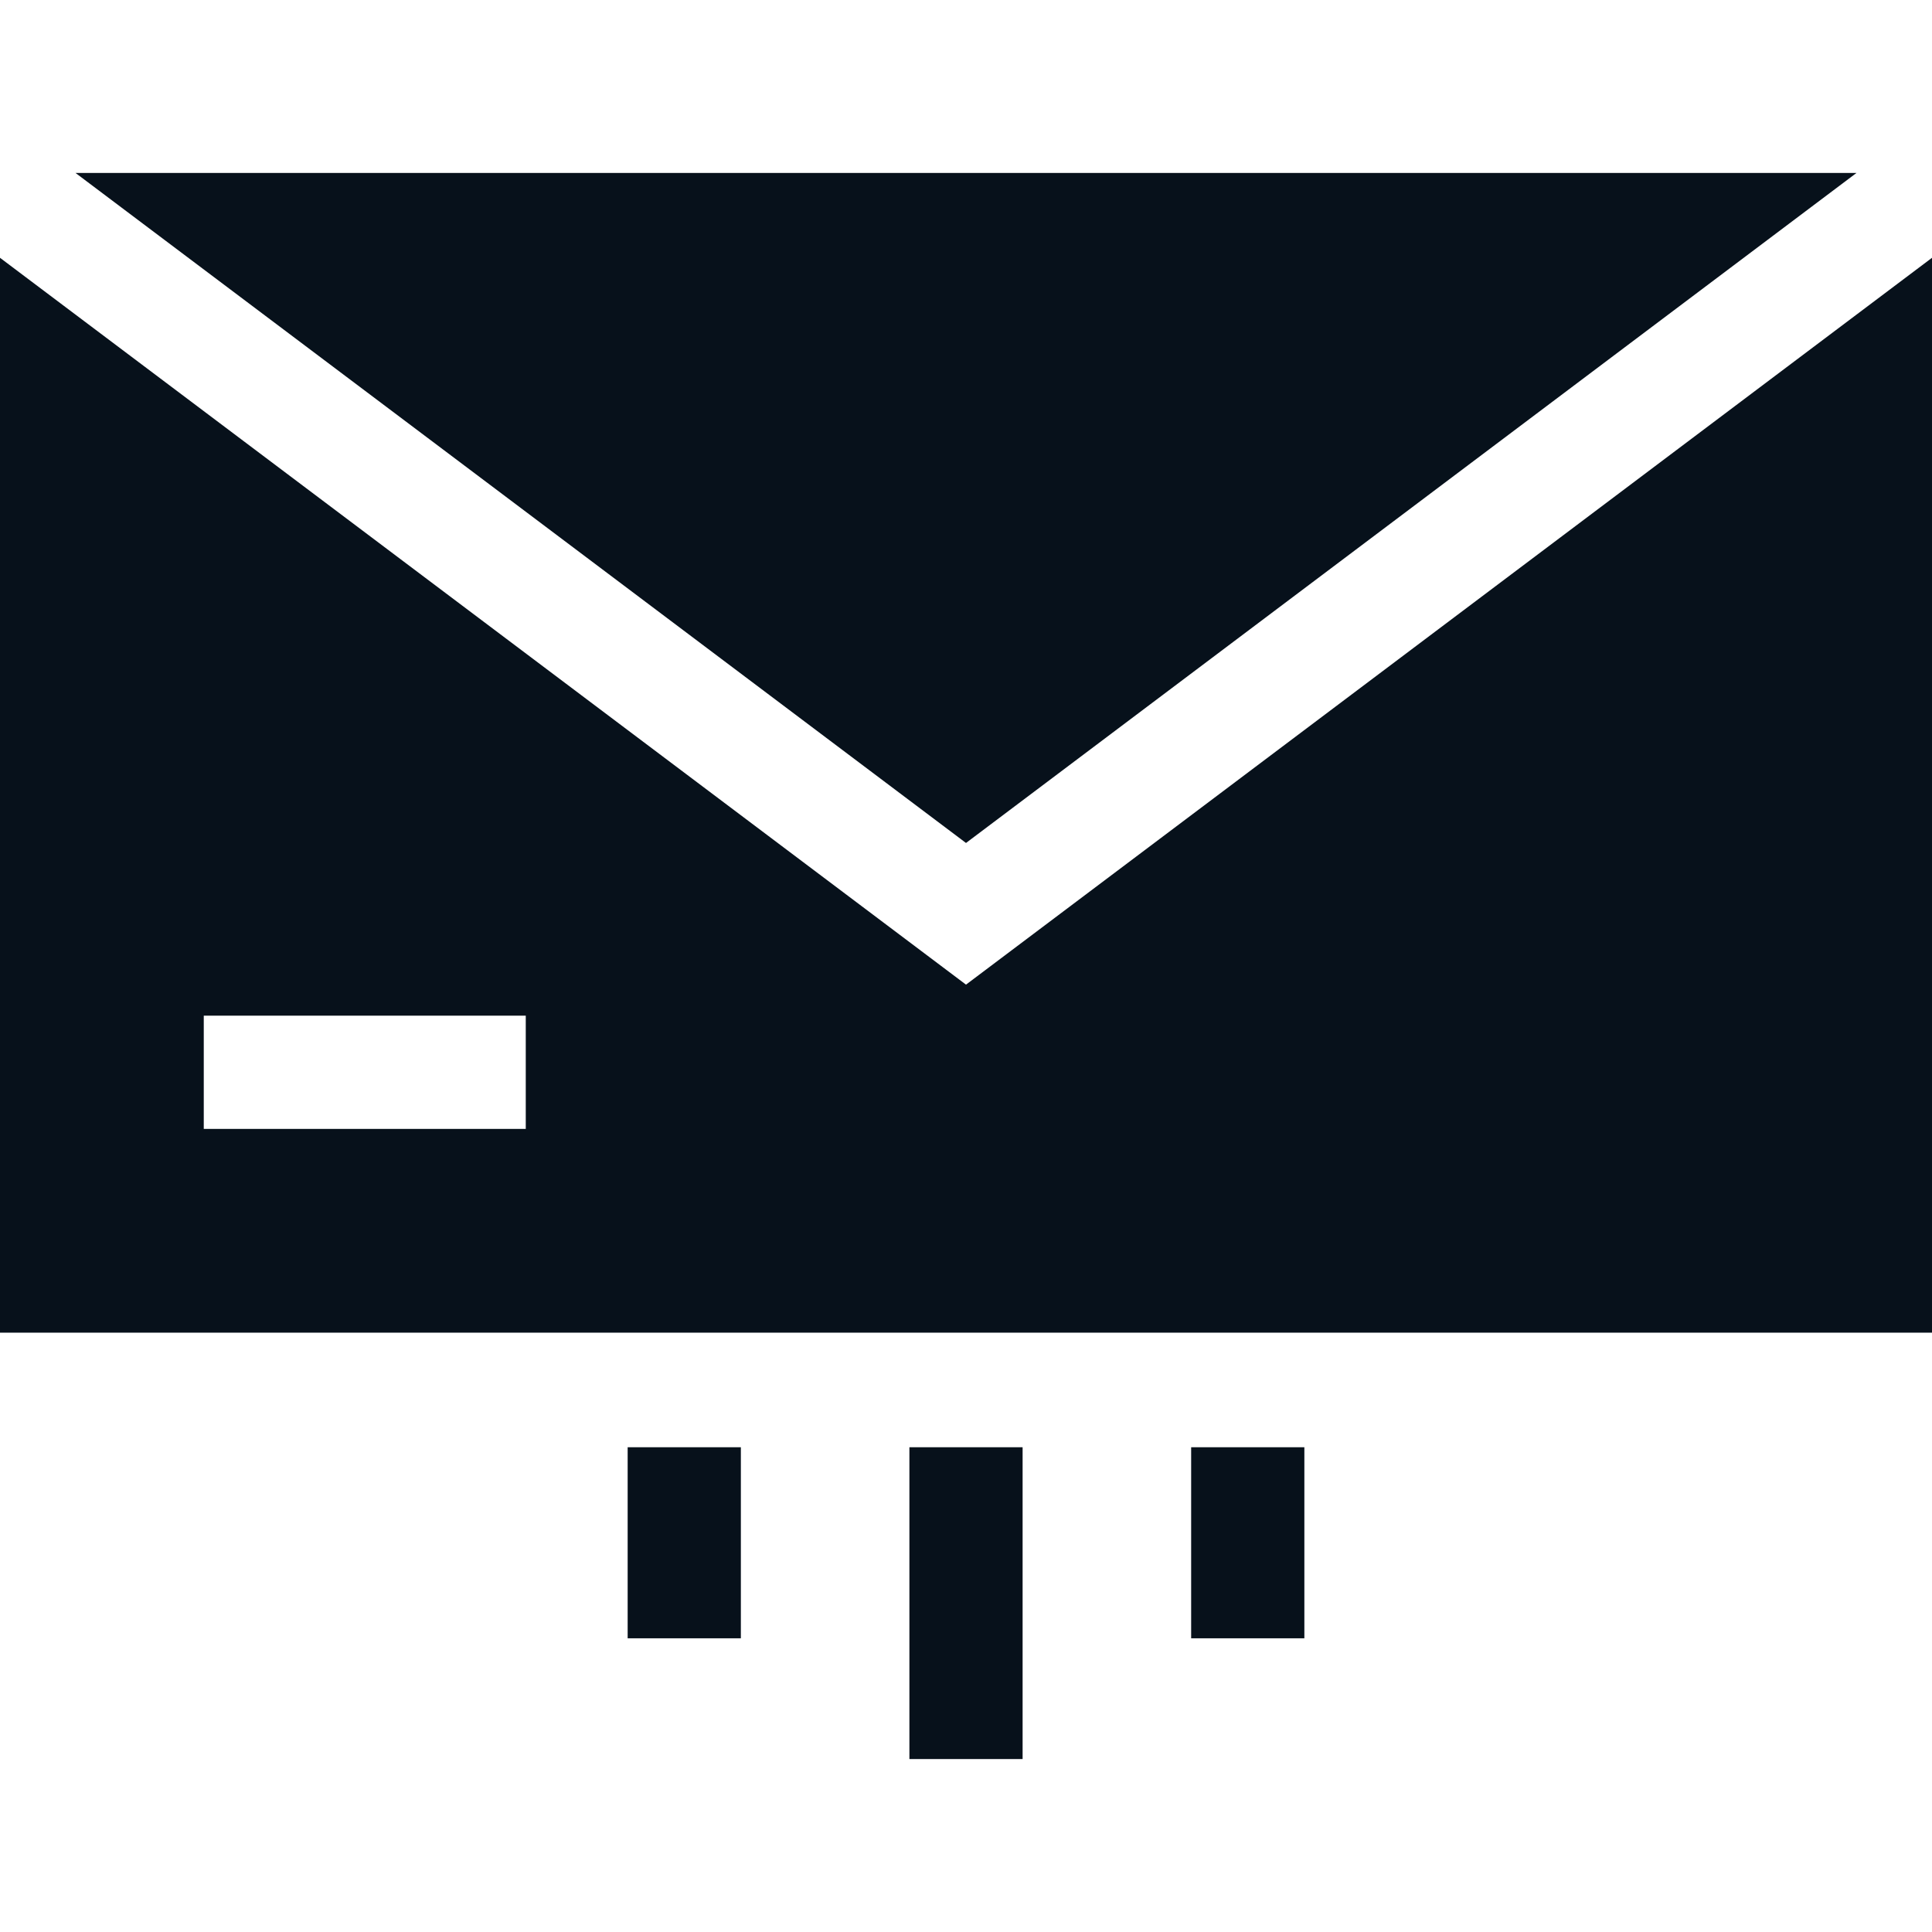 <svg fill="#07111b" id="Capa_1" enable-background="new 0 0 512 512" height="512" viewBox="0 0 512 512" width="512" xmlns="http://www.w3.org/2000/svg"><g><path d="m256.001 223.395 235.986-177.562h-471.974z"/><path d="m241.001 383.534h30v82.632h-30z"/><path d="m512 353.167v-284.848l-255.999 192.62-256.001-192.62v284.848zm-458-83.999h85.333v30h-85.333z"/><path d="m166.335 383.534h30v50.632h-30z"/><path d="m315.668 383.534h30v50.632h-30z"/></g></svg>